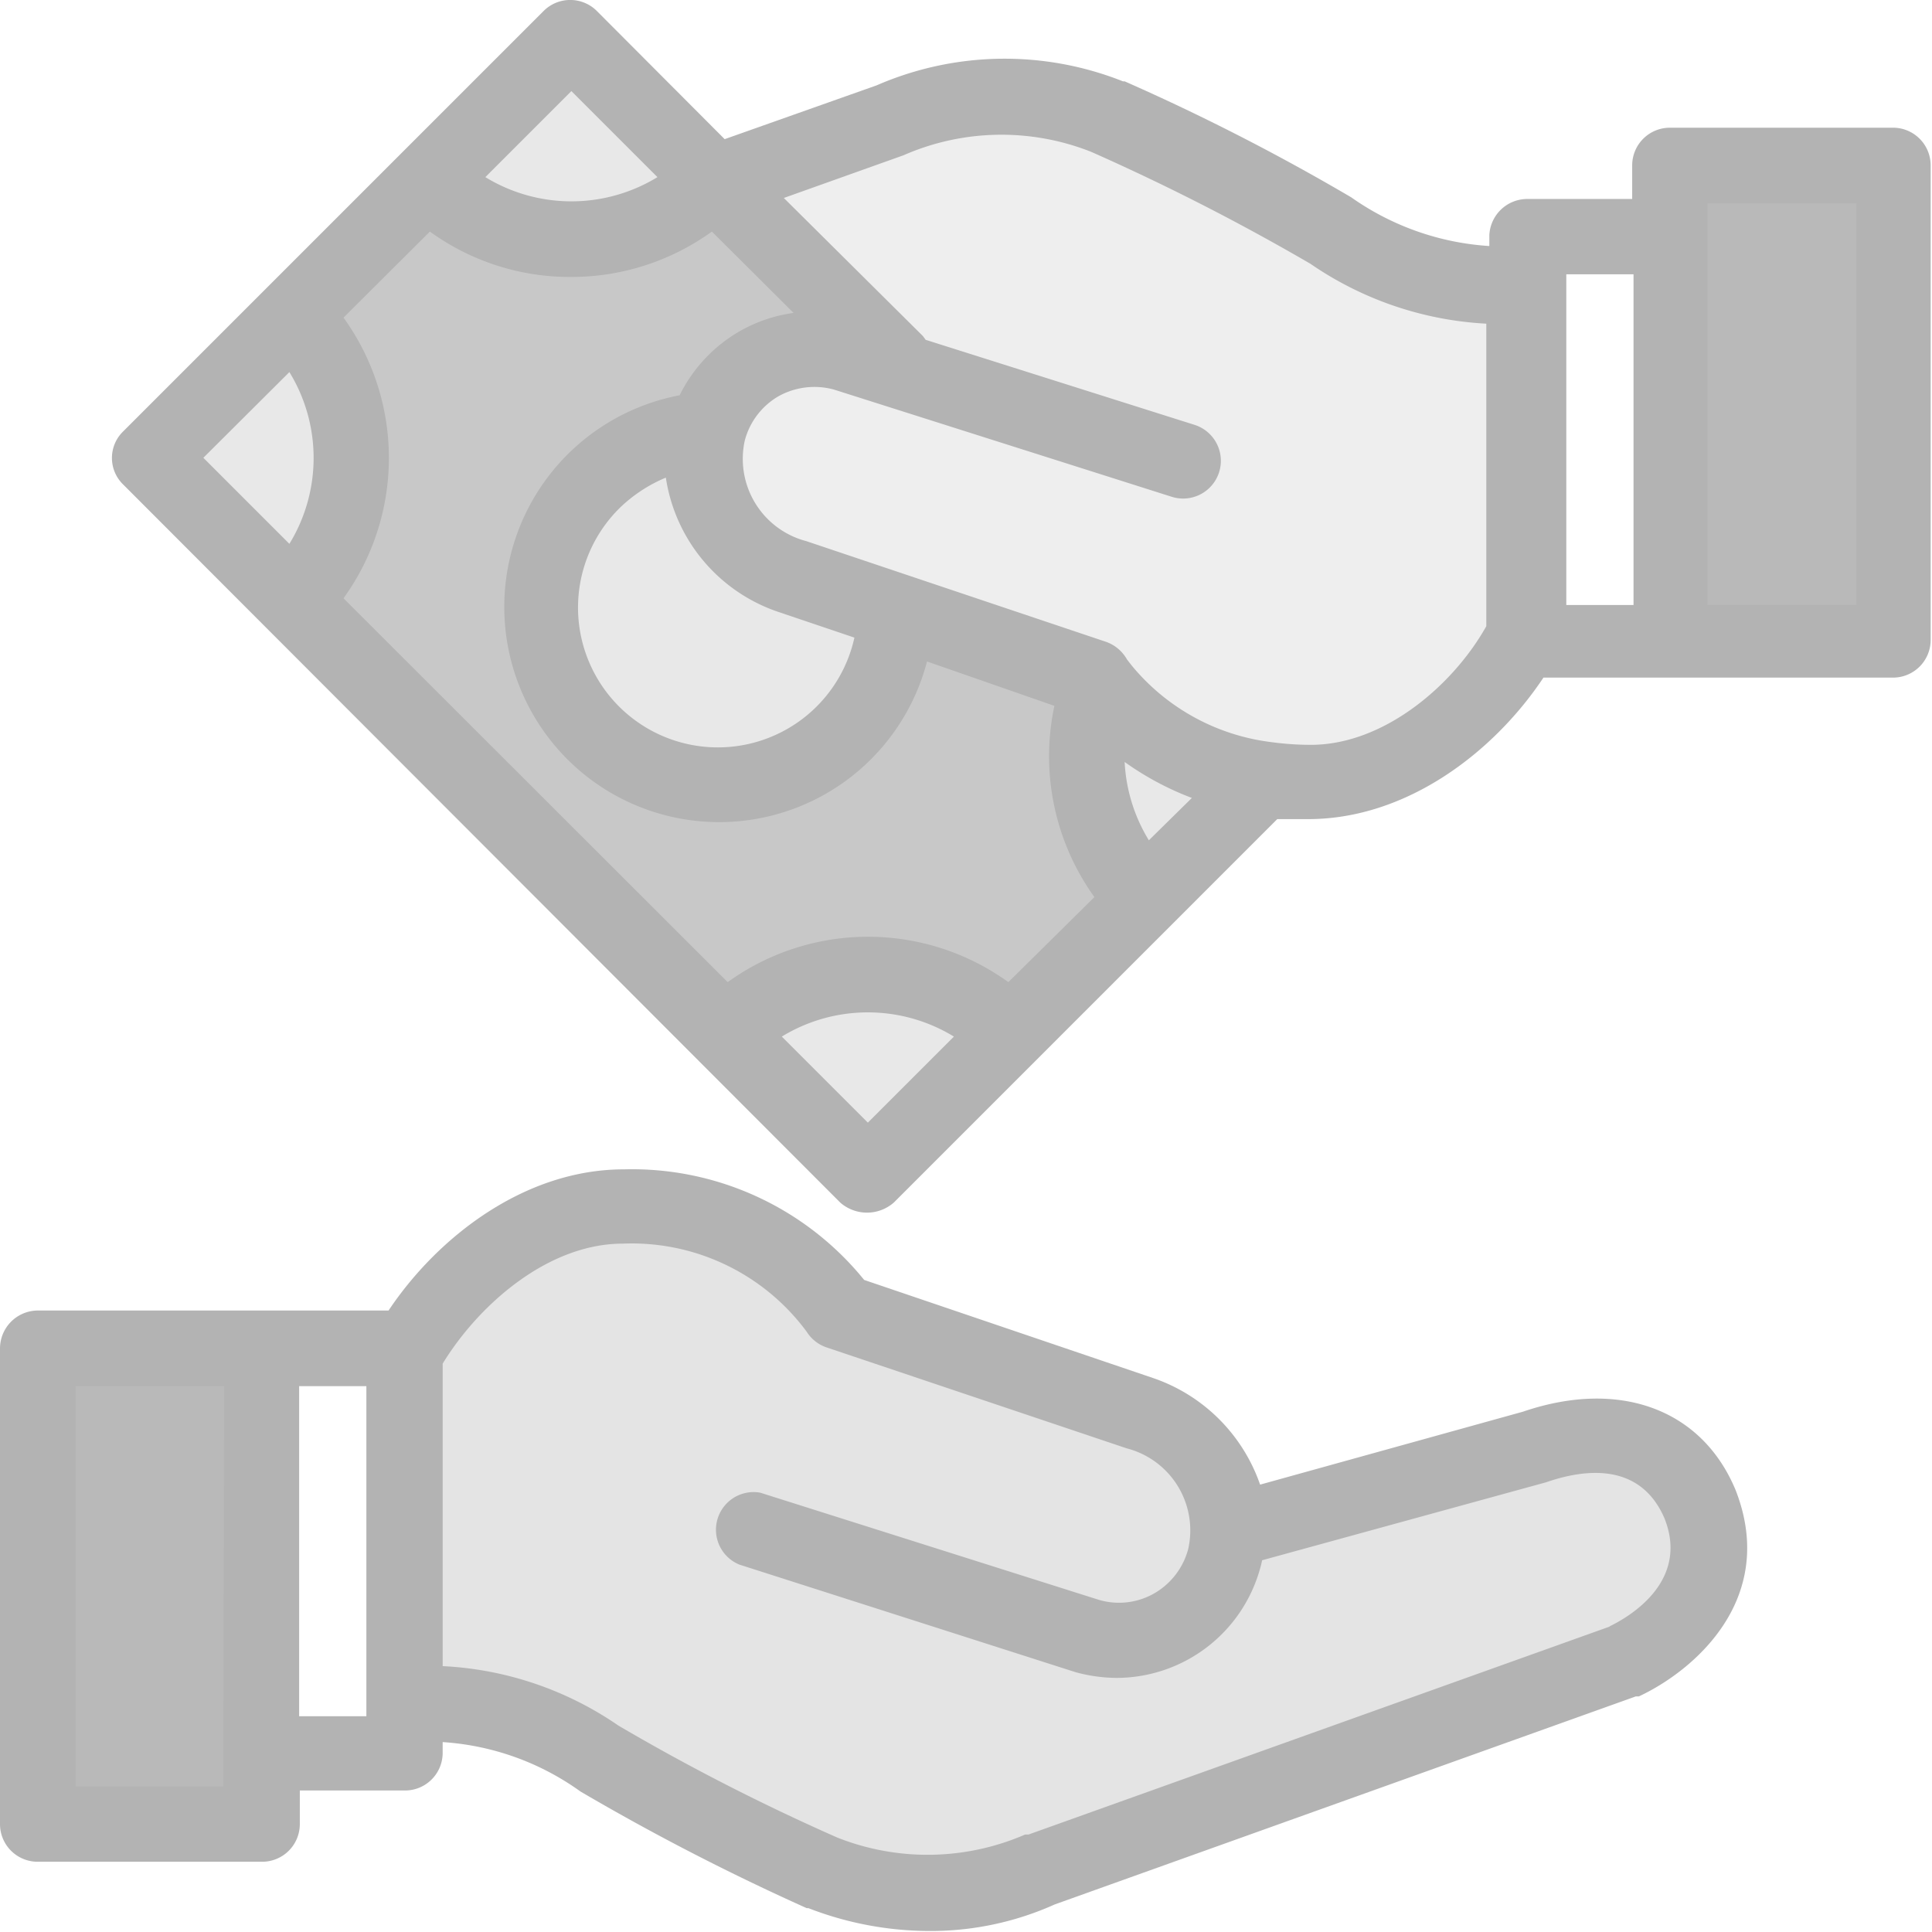 <svg xmlns="http://www.w3.org/2000/svg" viewBox="0 0 57.48 57.47"><defs><style>.cls-1{opacity:0.3;}.cls-2{fill:#141414;}.cls-3{fill:#a3a3a3;}.cls-4{fill:#474747;}.cls-5{fill:#b3b3b3;}.cls-6{fill:#c7c7c7;}</style></defs><g id="Capa_2" data-name="Capa 2"><g id="Contenido"><g class="cls-1"><rect class="cls-2" x="1.12" y="40.12" width="6.68" height="14.15"/><path class="cls-3" d="M50.59,44.75c-1.31-3.07-4.68-1.79-5-1.7l-9,2.5h0a3.77,3.77,0,0,0-2.66-3.49L25,39a7.6,7.6,0,0,0-6.45-3.12c-2.87,0-5.35,2.32-6.48,4.35v1.5h0v8.9c5.07.23,3.61,1.12,12.43,5.09A8.38,8.38,0,0,0,31,55.64h0l17.33-6.2C48.87,49.17,51.72,47.62,50.59,44.75Z"/><path d="M51.64,44.34v0c-1-2.42-3.46-3.32-6.33-2.34l-7.82,2.17A5.12,5.12,0,0,0,34.31,41h0l-8.6-2.92a8.89,8.89,0,0,0-7.15-3.29c-2.94,0-5.53,2-7,4.2H1.12A1.13,1.13,0,0,0,0,40.12V54.27a1.12,1.12,0,0,0,1.12,1.12H7.8a1.12,1.12,0,0,0,1.12-1.12v-1h3.13a1.12,1.12,0,0,0,1.12-1.12v-.32a7.89,7.89,0,0,1,4.1,1.47A69.73,69.73,0,0,0,24,56.77l.05,0a10,10,0,0,0,3.61.68,9,9,0,0,0,3.72-.79l17.29-6.19.09,0C50.43,49.69,52.89,47.55,51.64,44.34Zm-45,8.81H2.25V41.24H6.67Zm4.26-2.09h-2V41.24h2Zm37-2.67L30.6,54.58l-.05,0-.05,0a7.29,7.29,0,0,1-5.59.09,63.67,63.67,0,0,1-6.51-3.33,10.07,10.07,0,0,0-5.23-1.77v-9C14.24,38.82,16.3,37,18.53,37A6.47,6.47,0,0,1,24,39.62a1.12,1.12,0,0,0,.6.47l8.92,3a2.52,2.52,0,0,1,1.83,3,2.16,2.16,0,0,1-1,1.31,2.11,2.11,0,0,1-1.65.2L22.62,44.41A1.12,1.12,0,0,0,22,46.55L32,49.75h0a4.72,4.72,0,0,0,1.22.17,4.44,4.44,0,0,0,4.26-3.22,2.86,2.86,0,0,0,.07-.28L46,44.1c1.21-.42,2.81-.57,3.52,1.07C50.29,47.1,48.38,48.15,47.88,48.39Z"/><polyline class="cls-4" points="26.93 11.09 16.96 1.12 4.46 13.62 25.82 34.99 37.62 23.19"/><path class="cls-5" d="M21,12.8h0a5.22,5.22,0,0,0-3.37,1.53,5.28,5.28,0,1,0,9,3.87"/><path class="cls-5" d="M4.46,13.62,8.7,9.39a6,6,0,0,1,0,8.47Z"/><path class="cls-5" d="M21.58,30.75a6,6,0,0,1,8.48,0L25.82,35Z"/><path class="cls-5" d="M12.72,5.36,17,1.12,21.2,5.36A6,6,0,0,1,12.72,5.36Z"/><path class="cls-5" d="M32.69,20.43a6,6,0,0,0,1.4,6.29l3.53-3.53"/><path class="cls-6" d="M33,3.45a8.33,8.33,0,0,0-6.49.11h0L21.27,5.43l5.4,5.4,5.14,1.81-6.69-2.12A3.31,3.31,0,0,0,21,12.8a3.62,3.62,0,0,0,2.53,4.33l8.94,3h0A7.6,7.6,0,0,0,39,23.28c2.87,0,5.35-2.32,6.48-4.35V8.53C40.36,8.31,41.82,7.41,33,3.45Z"/><rect class="cls-2" x="49.68" y="4.92" width="6.68" height="14.15"/><path d="M56.36,3.8H49.68a1.12,1.12,0,0,0-1.12,1.12v1H45.43A1.13,1.13,0,0,0,44.31,7v.32A8,8,0,0,1,40.2,5.87a65.21,65.21,0,0,0-6.74-3.45l-.05,0a9.54,9.54,0,0,0-7.33.12L21.56,4.14,17.76.33a1.12,1.12,0,0,0-1.59,0L3.67,12.83a1.1,1.1,0,0,0,0,1.59L25,35.78a1.21,1.21,0,0,0,1.59,0L38,24.37c.3,0,.6,0,.92,0,2.94,0,5.53-2,7-4.21h10.4a1.12,1.12,0,0,0,1.12-1.12V4.92A1.12,1.12,0,0,0,56.36,3.8ZM19.81,14.21a5,5,0,0,0,3.36,4h0l2.25.76a4.16,4.16,0,1,1-7-3.84A4.39,4.39,0,0,1,19.81,14.21Zm2.24-4.38a4.48,4.48,0,0,0-1.83,1.93,6.41,6.41,0,0,0-3.35,10.82,6.39,6.39,0,0,0,10.71-2.9L31.37,21a7.18,7.18,0,0,0,1.19,5.69L30,29.22a7.13,7.13,0,0,0-8.35,0L10.22,17.8a7.13,7.13,0,0,0,0-8.35l2.57-2.56A7.09,7.09,0,0,0,17,8.24a7.14,7.14,0,0,0,4.18-1.35l2.43,2.42A4.43,4.43,0,0,0,22.05,9.83ZM34.18,25a4.93,4.93,0,0,1-.72-2.33,8.74,8.74,0,0,0,2,1.07ZM17,2.71l2.56,2.56a4.91,4.91,0,0,1-5.12,0ZM8.61,11.07a4.89,4.89,0,0,1,0,5.11L6.05,13.62ZM25.82,33.4l-2.56-2.56a4.91,4.91,0,0,1,5.12,0ZM39,22.16a8.72,8.72,0,0,1-1.17-.08h0a6.39,6.39,0,0,1-4.16-2.28l-.14-.18a1.16,1.16,0,0,0-.61-.52l-8.93-3a2.53,2.53,0,0,1-1.83-3h0a2.16,2.16,0,0,1,1-1.31,2.2,2.2,0,0,1,1.65-.2l10.05,3.19a1.12,1.12,0,0,0,.68-2.14l-8-2.53L27.46,10h0L23.32,5.89l3.56-1.27,0,0h0l0,0a7.25,7.25,0,0,1,5.59-.1,66.37,66.37,0,0,1,6.52,3.33,10.17,10.17,0,0,0,5.23,1.78v9C43.24,20.38,41.18,22.16,39,22.16Zm7.6-14h2V18h-2ZM55.23,18H50.8V6.05h4.43Z"/></g></g></g></svg>